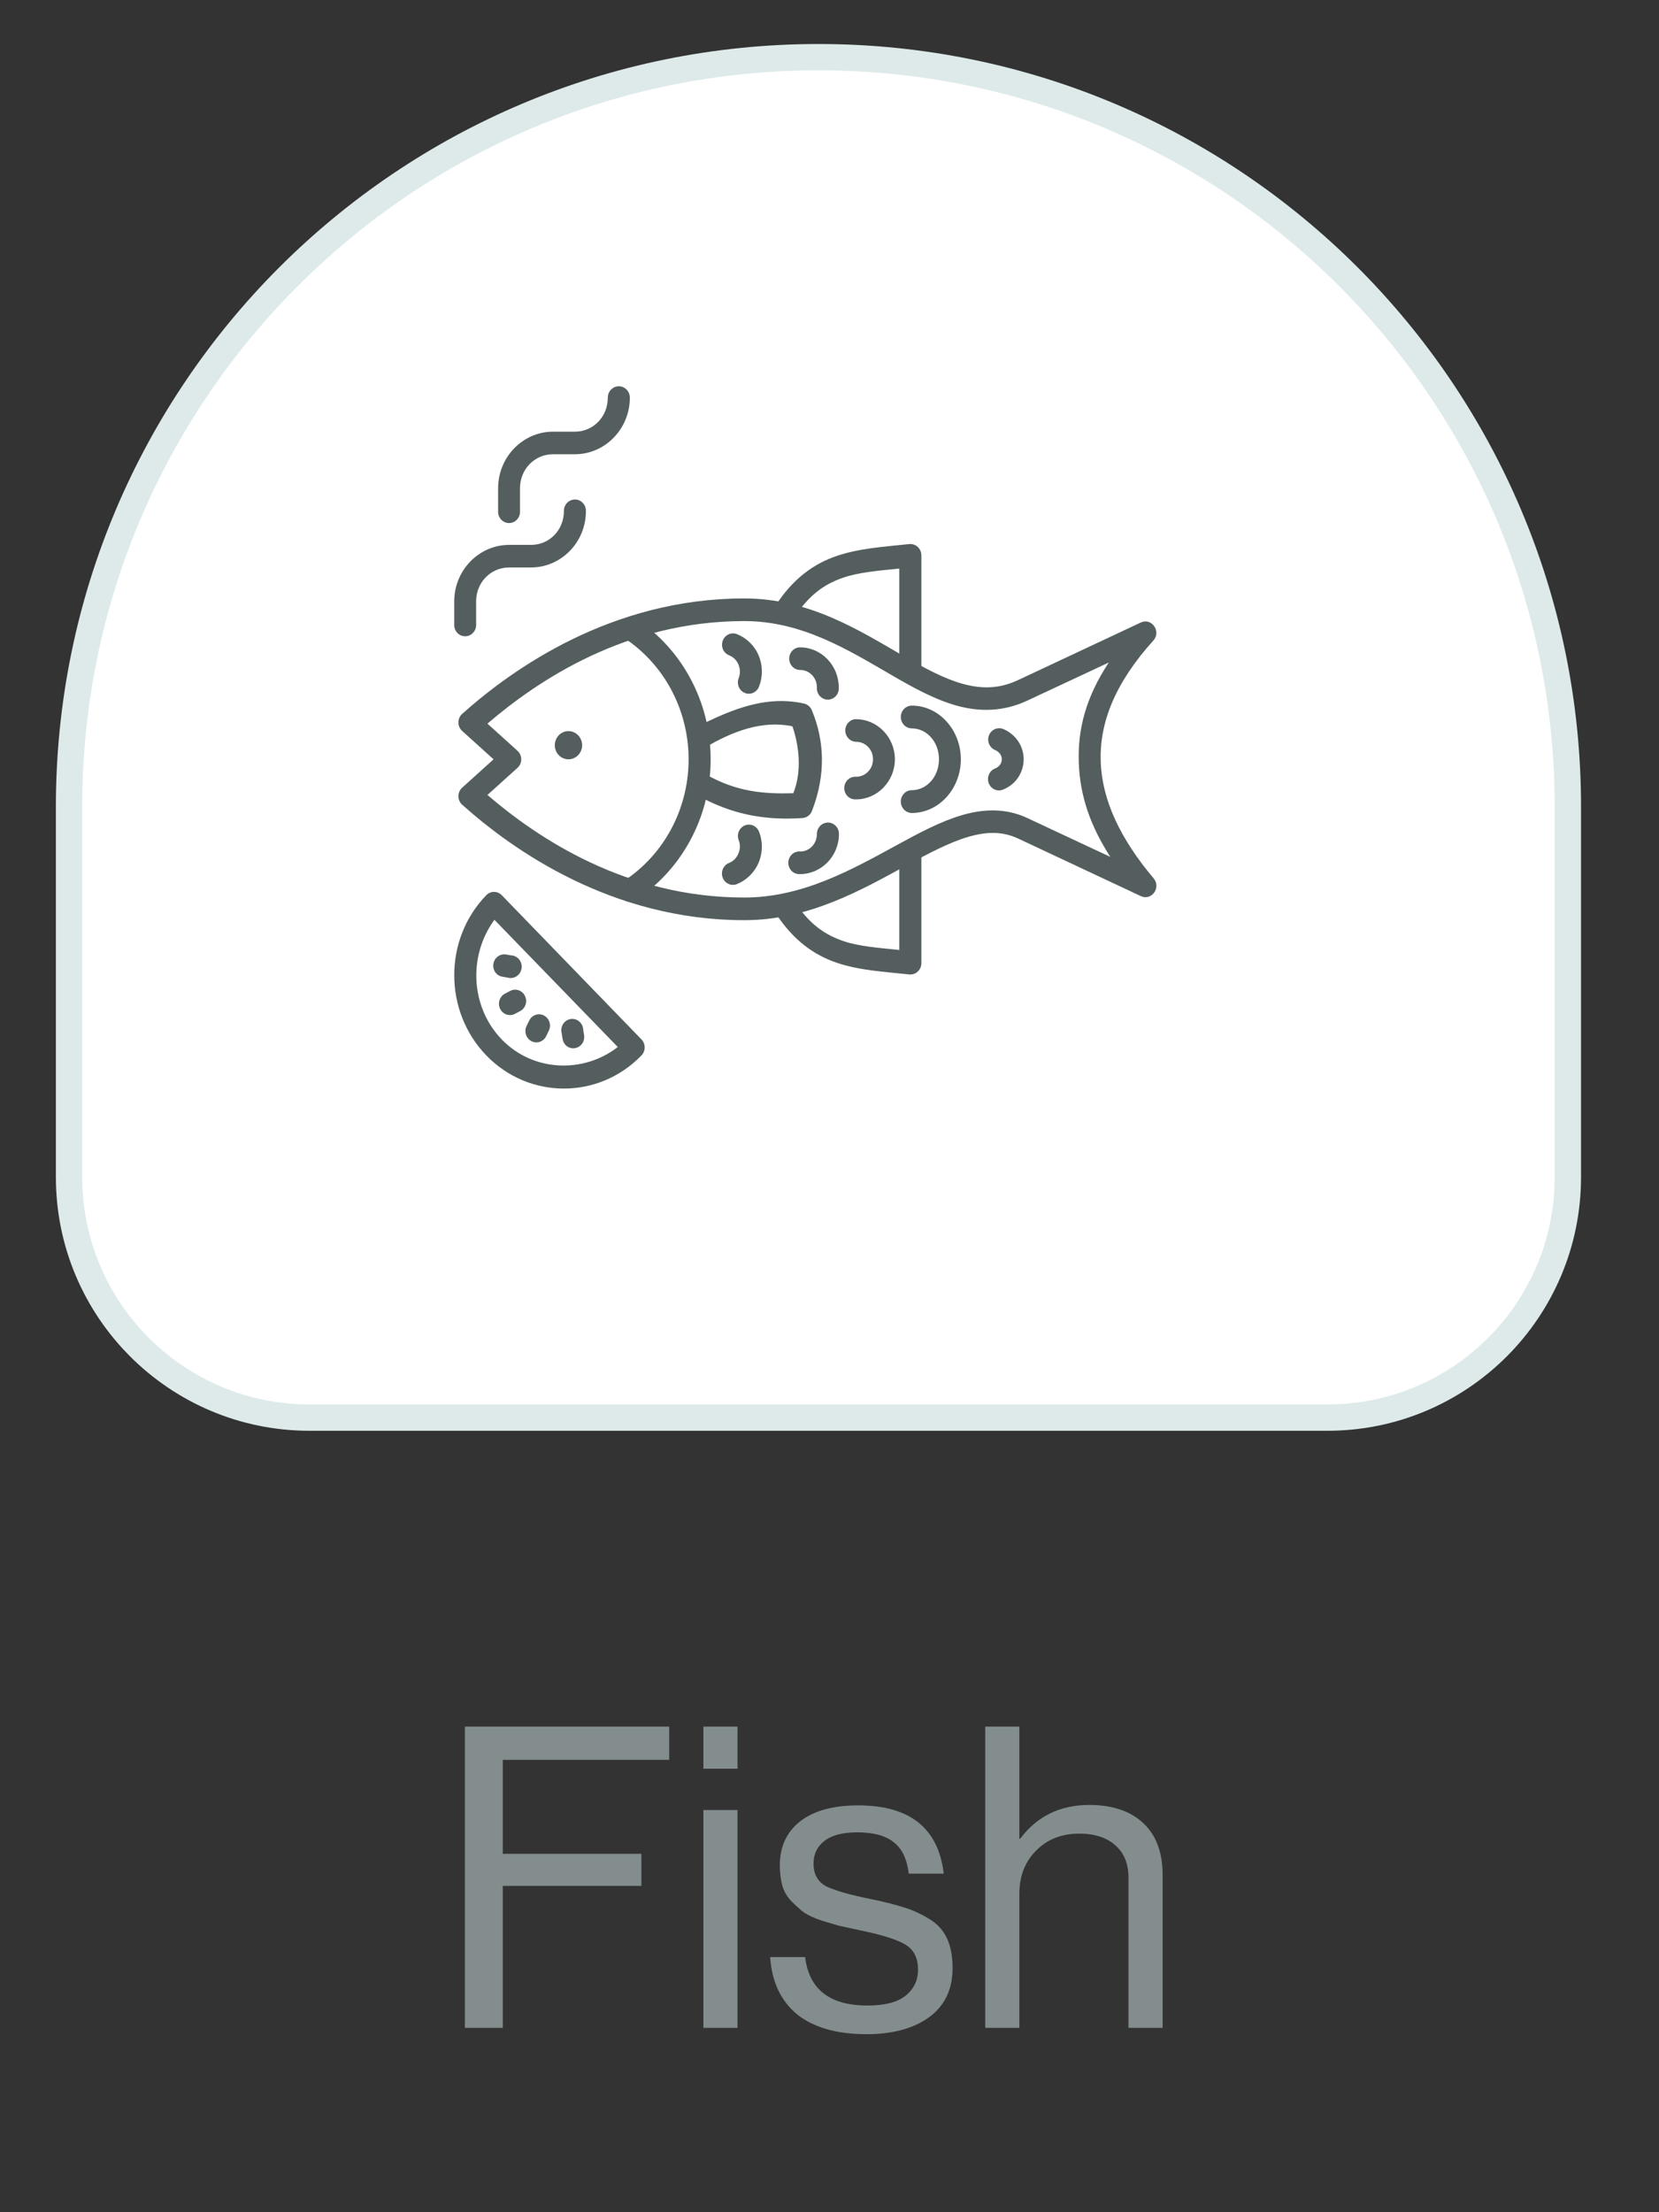 <svg width="63" height="84" viewBox="0 0 63 84" fill="none" xmlns="http://www.w3.org/2000/svg">
<rect x="0" y="0" width="63" height="84" fill="#333333" stroke="none"/>
<path d="M2.622 44.696C2.622 49.739 6.711 53.828 11.755 53.828H50.407C55.451 53.828 59.539 49.739 59.539 44.696V30.63C59.539 14.913 46.798 2.171 31.081 2.171C15.364 2.171 2.622 14.913 2.622 30.63V44.696Z" fill="white" stroke="#DEEAEA"/>
<path d="M28.262 22.723C23.232 22.723 19.475 25.387 17.553 27.105C17.361 27.276 17.36 27.583 17.551 27.755L18.743 28.832C18.346 29.191 17.949 29.549 17.551 29.908C17.36 30.08 17.361 30.387 17.553 30.558C19.475 32.277 23.232 34.94 28.262 34.94C30.717 34.94 32.722 33.789 34.424 32.86C35.276 32.396 36.055 31.986 36.757 31.78C37.459 31.573 38.062 31.558 38.669 31.843L43.324 34.027C43.731 34.217 44.102 33.702 43.81 33.353C42.559 31.871 41.854 30.403 41.8 28.936C41.745 27.468 42.324 25.952 43.8 24.32C44.106 23.977 43.737 23.446 43.324 23.636L38.669 25.82C37.938 26.163 37.278 26.163 36.563 25.967C35.848 25.771 35.09 25.36 34.269 24.885C32.627 23.934 30.723 22.723 28.262 22.723ZM28.262 23.583C30.457 23.583 32.198 24.673 33.861 25.636C34.692 26.117 35.501 26.567 36.35 26.799C37.199 27.032 38.102 27.029 39.013 26.602L42.104 25.157C41.243 26.469 40.919 27.674 40.967 28.97C41.014 30.233 41.406 31.358 42.164 32.537L39.013 31.062C38.197 30.679 37.348 30.711 36.527 30.953C35.706 31.194 34.89 31.634 34.034 32.101C32.322 33.035 30.463 34.08 28.262 34.08C23.763 34.08 20.422 31.823 18.51 30.186C18.89 29.843 19.27 29.499 19.651 29.156C19.841 28.985 19.841 28.679 19.651 28.508L18.51 27.477C20.422 25.841 23.763 23.583 28.262 23.583Z" fill="#545E5E"/>
<path d="M22.106 28.297C22.106 28.367 22.092 28.437 22.066 28.502C22.04 28.567 22.002 28.625 21.954 28.675C21.906 28.725 21.848 28.764 21.785 28.791C21.723 28.818 21.655 28.832 21.587 28.832C21.519 28.832 21.451 28.818 21.389 28.791C21.326 28.764 21.268 28.725 21.22 28.675C21.172 28.625 21.134 28.567 21.108 28.502C21.082 28.437 21.068 28.367 21.068 28.297C21.068 28.226 21.082 28.157 21.108 28.092C21.134 28.027 21.172 27.968 21.22 27.918C21.268 27.868 21.326 27.829 21.389 27.802C21.451 27.775 21.519 27.761 21.587 27.761C21.655 27.761 21.723 27.775 21.785 27.802C21.848 27.829 21.906 27.868 21.954 27.918C22.002 27.968 22.04 28.027 22.066 28.092C22.092 28.157 22.106 28.226 22.106 28.297Z" fill="#545E5E"/>
<path d="M24.093 23.536C24.002 23.533 23.912 23.561 23.837 23.616C23.763 23.67 23.707 23.749 23.68 23.839C23.654 23.93 23.656 24.026 23.688 24.115C23.719 24.204 23.778 24.279 23.856 24.33C25.319 25.368 26.177 27.089 26.149 28.922C26.12 30.754 25.207 32.447 23.712 33.436C23.662 33.465 23.619 33.503 23.584 33.55C23.55 33.597 23.525 33.65 23.511 33.707C23.498 33.764 23.495 33.823 23.505 33.881C23.514 33.939 23.534 33.994 23.565 34.044C23.596 34.093 23.636 34.135 23.683 34.168C23.73 34.201 23.784 34.223 23.84 34.234C23.895 34.245 23.953 34.243 24.008 34.23C24.064 34.217 24.116 34.193 24.162 34.158C25.891 33.015 26.953 31.054 26.986 28.934C27.019 26.815 26.023 24.821 24.331 23.62C24.262 23.568 24.179 23.538 24.093 23.536Z" fill="#545E5E"/>
<path d="M30.534 26.715C28.889 26.344 27.439 27.137 26.399 27.618L26.742 28.405C27.822 27.758 28.965 27.339 30.093 27.579C30.354 28.35 30.454 29.3 30.125 30.12C29.056 30.15 27.979 30.086 26.774 29.385L26.368 30.133C27.852 30.997 29.18 31.145 30.473 31.062C30.634 31.052 30.775 30.947 30.835 30.791C31.367 29.419 31.311 28.121 30.829 26.967C30.776 26.839 30.666 26.745 30.534 26.715ZM34.151 32.292V36.071C33.368 35.991 32.621 35.936 32.034 35.736C31.318 35.492 30.726 35.09 30.147 34.195L29.453 34.672C30.119 35.703 30.911 36.263 31.771 36.555C32.631 36.847 33.54 36.894 34.526 37C34.584 37.007 34.643 37 34.699 36.982C34.754 36.964 34.806 36.934 34.849 36.893C34.893 36.853 34.928 36.804 34.952 36.749C34.976 36.694 34.988 36.635 34.989 36.574V32.292H34.151ZM32.471 27.309C32.365 27.32 32.268 27.373 32.199 27.456C32.13 27.539 32.094 27.646 32.099 27.756C32.104 27.865 32.149 27.968 32.225 28.045C32.301 28.121 32.402 28.165 32.508 28.166C32.867 28.166 33.152 28.46 33.152 28.831C33.152 29.201 32.867 29.495 32.508 29.495C32.451 29.49 32.394 29.498 32.339 29.518C32.285 29.537 32.236 29.568 32.193 29.608C32.151 29.648 32.118 29.697 32.095 29.752C32.072 29.806 32.06 29.864 32.06 29.924C32.06 29.983 32.072 30.042 32.095 30.096C32.118 30.15 32.151 30.199 32.193 30.239C32.236 30.279 32.285 30.31 32.339 30.33C32.394 30.349 32.451 30.357 32.508 30.353C33.318 30.353 33.983 29.666 33.983 28.831C33.983 27.995 33.318 27.309 32.508 27.309C32.496 27.308 32.483 27.308 32.471 27.309ZM37.937 27.651C37.84 27.652 37.747 27.688 37.673 27.753C37.599 27.817 37.549 27.907 37.532 28.005C37.515 28.104 37.532 28.205 37.58 28.293C37.627 28.38 37.703 28.447 37.794 28.483C37.846 28.502 37.894 28.537 37.931 28.573C38.006 28.645 38.043 28.732 38.043 28.831C38.043 28.93 38.006 29.016 37.931 29.088C37.894 29.124 37.847 29.157 37.794 29.178C37.741 29.198 37.693 29.228 37.652 29.267C37.611 29.306 37.578 29.354 37.556 29.406C37.533 29.459 37.52 29.515 37.519 29.573C37.517 29.63 37.527 29.688 37.548 29.741C37.568 29.794 37.599 29.843 37.638 29.884C37.677 29.925 37.724 29.958 37.775 29.98C37.827 30.002 37.882 30.013 37.938 30.013C37.993 30.013 38.048 30.001 38.1 29.978C38.247 29.917 38.385 29.831 38.499 29.72C38.729 29.5 38.874 29.179 38.874 28.83C38.874 28.482 38.729 28.168 38.499 27.947C38.385 27.837 38.249 27.743 38.1 27.682C38.048 27.66 37.993 27.65 37.937 27.651ZM30.341 24.581C30.235 24.593 30.137 24.646 30.068 24.73C29.999 24.814 29.964 24.921 29.97 25.031C29.975 25.141 30.021 25.244 30.099 25.32C30.176 25.396 30.278 25.438 30.384 25.439C30.739 25.439 31.022 25.731 31.022 26.103C31.017 26.162 31.025 26.221 31.044 26.277C31.062 26.333 31.092 26.384 31.131 26.428C31.17 26.471 31.218 26.506 31.27 26.53C31.323 26.554 31.38 26.566 31.437 26.566C31.494 26.566 31.551 26.554 31.604 26.53C31.656 26.506 31.704 26.471 31.743 26.428C31.782 26.384 31.812 26.333 31.831 26.277C31.849 26.221 31.857 26.162 31.852 26.103C31.852 25.269 31.192 24.581 30.384 24.581C30.37 24.58 30.355 24.58 30.341 24.581ZM31.396 31.236C31.293 31.247 31.197 31.297 31.128 31.377C31.058 31.457 31.02 31.561 31.021 31.668C31.021 32.039 30.744 32.332 30.384 32.332C30.327 32.328 30.27 32.336 30.215 32.355C30.161 32.374 30.111 32.405 30.069 32.446C30.027 32.486 29.993 32.535 29.97 32.589C29.947 32.643 29.936 32.702 29.936 32.761C29.936 32.82 29.947 32.879 29.97 32.933C29.993 32.988 30.027 33.037 30.069 33.077C30.111 33.117 30.161 33.148 30.215 33.167C30.27 33.187 30.327 33.194 30.384 33.19C31.194 33.19 31.859 32.504 31.859 31.668C31.859 31.607 31.847 31.547 31.824 31.491C31.8 31.436 31.765 31.386 31.722 31.345C31.678 31.304 31.626 31.273 31.57 31.254C31.514 31.236 31.455 31.229 31.396 31.236ZM28.398 31.313C28.333 31.32 28.271 31.342 28.216 31.378C28.161 31.414 28.114 31.463 28.081 31.521C28.048 31.578 28.028 31.643 28.023 31.71C28.018 31.777 28.029 31.845 28.054 31.907C28.115 32.065 28.113 32.24 28.041 32.41C27.97 32.58 27.845 32.702 27.692 32.764C27.639 32.784 27.591 32.814 27.55 32.853C27.509 32.892 27.476 32.939 27.453 32.992C27.43 33.044 27.417 33.101 27.416 33.159C27.415 33.216 27.424 33.274 27.445 33.327C27.465 33.381 27.496 33.43 27.535 33.471C27.575 33.512 27.621 33.544 27.673 33.566C27.724 33.589 27.78 33.6 27.835 33.599C27.891 33.599 27.947 33.587 27.998 33.564C28.348 33.421 28.649 33.135 28.81 32.752C28.971 32.368 28.967 31.952 28.829 31.591C28.797 31.502 28.737 31.427 28.659 31.377C28.581 31.326 28.489 31.304 28.398 31.313ZM27.792 24.052C27.698 24.062 27.61 24.105 27.543 24.173C27.476 24.241 27.433 24.331 27.421 24.427C27.41 24.524 27.43 24.621 27.479 24.704C27.528 24.787 27.603 24.851 27.692 24.884C27.845 24.947 27.971 25.062 28.042 25.232C28.113 25.402 28.115 25.584 28.054 25.742C28.032 25.795 28.021 25.852 28.021 25.909C28.02 25.967 28.031 26.024 28.053 26.077C28.074 26.13 28.106 26.178 28.145 26.218C28.185 26.259 28.232 26.29 28.284 26.311C28.336 26.332 28.391 26.343 28.447 26.341C28.503 26.34 28.558 26.327 28.608 26.303C28.659 26.28 28.705 26.246 28.743 26.204C28.781 26.162 28.81 26.112 28.829 26.058C28.968 25.696 28.971 25.274 28.81 24.89C28.649 24.507 28.348 24.227 27.998 24.084C27.933 24.055 27.862 24.045 27.792 24.052ZM34.526 20.659C33.54 20.765 32.631 20.818 31.771 21.111C30.911 21.403 30.119 21.962 29.453 22.994L30.147 23.471C30.726 22.575 31.318 22.173 32.034 21.93C32.621 21.73 33.368 21.668 34.151 21.588V25.373H34.989V21.091C34.989 21.031 34.977 20.97 34.954 20.915C34.93 20.859 34.895 20.809 34.852 20.768C34.808 20.727 34.756 20.696 34.7 20.678C34.644 20.659 34.585 20.653 34.526 20.659ZM34.626 26.793C34.515 26.793 34.409 26.838 34.33 26.919C34.252 27 34.208 27.11 34.208 27.225C34.208 27.34 34.252 27.449 34.33 27.53C34.409 27.611 34.515 27.657 34.626 27.657C35.183 27.657 35.657 28.16 35.657 28.831C35.657 29.502 35.183 30.004 34.626 30.004C34.571 30.004 34.517 30.015 34.466 30.037C34.415 30.059 34.369 30.091 34.33 30.131C34.291 30.171 34.261 30.219 34.239 30.271C34.218 30.323 34.208 30.38 34.208 30.436C34.208 30.493 34.218 30.549 34.239 30.602C34.261 30.654 34.291 30.702 34.33 30.742C34.369 30.782 34.415 30.814 34.466 30.836C34.517 30.857 34.571 30.869 34.626 30.869C35.667 30.869 36.488 29.934 36.488 28.831C36.488 27.728 35.667 26.793 34.626 26.793ZM18.469 40.077C20.092 41.753 22.734 41.753 24.358 40.077C24.522 39.908 24.522 39.634 24.358 39.466L19.056 33.993C18.893 33.824 18.628 33.823 18.465 33.993C16.841 35.669 16.847 38.401 18.469 40.077ZM19.056 39.471C17.865 38.241 17.774 36.288 18.776 34.926L23.46 39.756C22.153 40.77 20.247 40.7 19.056 39.471Z" fill="#545E5E"/>
<path d="M20.083 39.463C20.131 39.51 20.188 39.544 20.251 39.563C20.314 39.582 20.38 39.586 20.445 39.574C20.509 39.561 20.57 39.533 20.622 39.492C20.674 39.452 20.716 39.398 20.744 39.337L20.831 39.158C20.859 39.107 20.877 39.052 20.883 38.994C20.89 38.937 20.885 38.878 20.869 38.822C20.853 38.767 20.827 38.715 20.791 38.67C20.755 38.626 20.711 38.589 20.661 38.562C20.611 38.535 20.556 38.519 20.5 38.515C20.444 38.511 20.388 38.518 20.335 38.537C20.282 38.556 20.233 38.585 20.191 38.624C20.149 38.663 20.115 38.71 20.092 38.763L20 38.947C19.957 39.03 19.942 39.126 19.957 39.219C19.972 39.313 20.016 39.399 20.083 39.463ZM21.492 39.697C21.557 39.756 21.638 39.793 21.724 39.803C21.81 39.812 21.896 39.794 21.972 39.751C22.047 39.708 22.108 39.641 22.145 39.561C22.182 39.48 22.194 39.39 22.18 39.302L22.148 39.1C22.146 39.039 22.131 38.98 22.104 38.926C22.078 38.872 22.041 38.824 21.995 38.786C21.95 38.748 21.897 38.72 21.84 38.704C21.784 38.688 21.724 38.685 21.666 38.694C21.608 38.704 21.553 38.726 21.504 38.759C21.455 38.792 21.413 38.836 21.381 38.887C21.349 38.938 21.329 38.995 21.32 39.055C21.311 39.115 21.315 39.176 21.33 39.234L21.362 39.436C21.375 39.536 21.421 39.629 21.492 39.697ZM19.07 38.417C19.133 38.483 19.215 38.526 19.303 38.539C19.392 38.553 19.482 38.537 19.561 38.494L19.739 38.399C19.79 38.375 19.836 38.34 19.873 38.297C19.911 38.254 19.939 38.203 19.958 38.148C19.976 38.093 19.983 38.035 19.979 37.977C19.975 37.919 19.959 37.863 19.933 37.812C19.907 37.76 19.872 37.715 19.828 37.678C19.785 37.641 19.735 37.613 19.681 37.597C19.627 37.58 19.571 37.575 19.515 37.582C19.459 37.589 19.405 37.607 19.357 37.636L19.183 37.726C19.123 37.755 19.071 37.8 19.031 37.855C18.991 37.91 18.964 37.974 18.953 38.041C18.942 38.109 18.947 38.178 18.967 38.244C18.988 38.309 19.023 38.369 19.07 38.417ZM18.843 36.962C18.909 37.031 18.994 37.075 19.087 37.088L19.282 37.121C19.339 37.137 19.398 37.141 19.456 37.132C19.514 37.123 19.57 37.101 19.619 37.068C19.669 37.035 19.711 36.992 19.743 36.942C19.775 36.891 19.796 36.834 19.806 36.774C19.815 36.714 19.812 36.653 19.797 36.594C19.781 36.536 19.754 36.481 19.717 36.434C19.68 36.388 19.634 36.349 19.581 36.322C19.529 36.295 19.471 36.279 19.413 36.276L19.217 36.244C19.131 36.229 19.043 36.242 18.964 36.281C18.886 36.321 18.821 36.385 18.78 36.464C18.738 36.544 18.722 36.635 18.734 36.724C18.745 36.813 18.784 36.897 18.843 36.962ZM23.45 14.67C23.348 14.682 23.253 14.733 23.185 14.813C23.117 14.893 23.08 14.996 23.081 15.102C23.081 15.821 22.532 16.391 21.832 16.391H21.002C19.855 16.391 18.916 17.355 18.916 18.537V19.395C18.912 19.454 18.919 19.514 18.937 19.57C18.956 19.626 18.986 19.678 19.025 19.722C19.064 19.766 19.111 19.801 19.164 19.825C19.217 19.849 19.274 19.861 19.332 19.861C19.389 19.861 19.446 19.849 19.499 19.825C19.552 19.801 19.599 19.766 19.638 19.722C19.677 19.678 19.707 19.626 19.726 19.57C19.744 19.514 19.752 19.454 19.747 19.395V18.537C19.747 17.819 20.301 17.248 21.002 17.248H21.832C22.978 17.248 23.918 16.284 23.918 15.102C23.918 15.041 23.906 14.98 23.882 14.924C23.858 14.868 23.823 14.818 23.779 14.777C23.734 14.736 23.682 14.705 23.625 14.687C23.569 14.668 23.509 14.663 23.45 14.67ZM21.783 18.969C21.68 18.981 21.584 19.033 21.516 19.114C21.448 19.195 21.411 19.3 21.414 19.407C21.414 20.126 20.865 20.69 20.165 20.69H19.335C18.188 20.69 17.249 21.654 17.249 22.836V23.694C17.244 23.753 17.252 23.813 17.27 23.869C17.289 23.925 17.319 23.977 17.358 24.021C17.397 24.065 17.444 24.1 17.497 24.124C17.55 24.148 17.607 24.16 17.665 24.16C17.722 24.16 17.779 24.148 17.832 24.124C17.885 24.1 17.932 24.065 17.971 24.021C18.01 23.977 18.04 23.925 18.059 23.869C18.077 23.813 18.085 23.753 18.08 23.694V22.836C18.08 22.117 18.634 21.547 19.335 21.547H20.165C21.311 21.547 22.25 20.589 22.25 19.407C22.252 19.345 22.241 19.284 22.217 19.227C22.194 19.17 22.158 19.119 22.114 19.078C22.07 19.036 22.017 19.005 21.96 18.986C21.903 18.967 21.842 18.962 21.783 18.969Z" fill="#545E5E"/>
<path d="M17.653 77V65.56H25.413V66.824H19.093V70.392H24.357V71.608H19.093V77H17.653ZM26.711 77V68.728H28.007V77H26.711ZM26.711 67.16V65.56H28.007V67.16H26.711ZM32.91 77.24C31.779 77.24 30.899 76.989 30.27 76.488C29.651 75.976 29.31 75.251 29.246 74.312H30.574C30.723 75.539 31.512 76.152 32.942 76.152C33.592 76.152 34.072 76.029 34.382 75.784C34.702 75.528 34.862 75.197 34.862 74.792C34.862 74.355 34.707 74.04 34.398 73.848C34.088 73.656 33.523 73.475 32.702 73.304C32.36 73.229 32.088 73.171 31.886 73.128C31.694 73.075 31.459 73.005 31.182 72.92C30.904 72.824 30.686 72.723 30.526 72.616C30.376 72.499 30.222 72.36 30.062 72.2C29.902 72.04 29.784 71.843 29.71 71.608C29.646 71.373 29.614 71.112 29.614 70.824C29.614 70.12 29.87 69.565 30.382 69.16C30.904 68.755 31.64 68.552 32.59 68.552C34.552 68.552 35.635 69.416 35.838 71.144H34.51C34.446 70.6 34.259 70.205 33.95 69.96C33.64 69.704 33.176 69.576 32.558 69.576C31.992 69.576 31.571 69.688 31.294 69.912C31.027 70.125 30.894 70.408 30.894 70.76C30.894 71.165 31.054 71.453 31.374 71.624C31.694 71.784 32.275 71.949 33.118 72.12C33.63 72.227 34.03 72.328 34.318 72.424C34.616 72.509 34.926 72.648 35.246 72.84C35.566 73.021 35.8 73.267 35.95 73.576C36.099 73.885 36.174 74.269 36.174 74.728C36.174 75.539 35.875 76.163 35.278 76.6C34.68 77.027 33.891 77.24 32.91 77.24ZM38.71 65.56V69.816H38.742C39.382 68.963 40.257 68.536 41.366 68.536C42.241 68.536 42.923 68.765 43.414 69.224C43.905 69.683 44.15 70.339 44.15 71.192V77H42.854V71.304C42.854 70.771 42.689 70.36 42.358 70.072C42.028 69.773 41.569 69.624 40.982 69.624C40.321 69.624 39.777 69.837 39.35 70.264C38.923 70.691 38.71 71.24 38.71 71.912V77H37.414V65.56H38.71Z" fill="#838D8D"/>
</svg>
